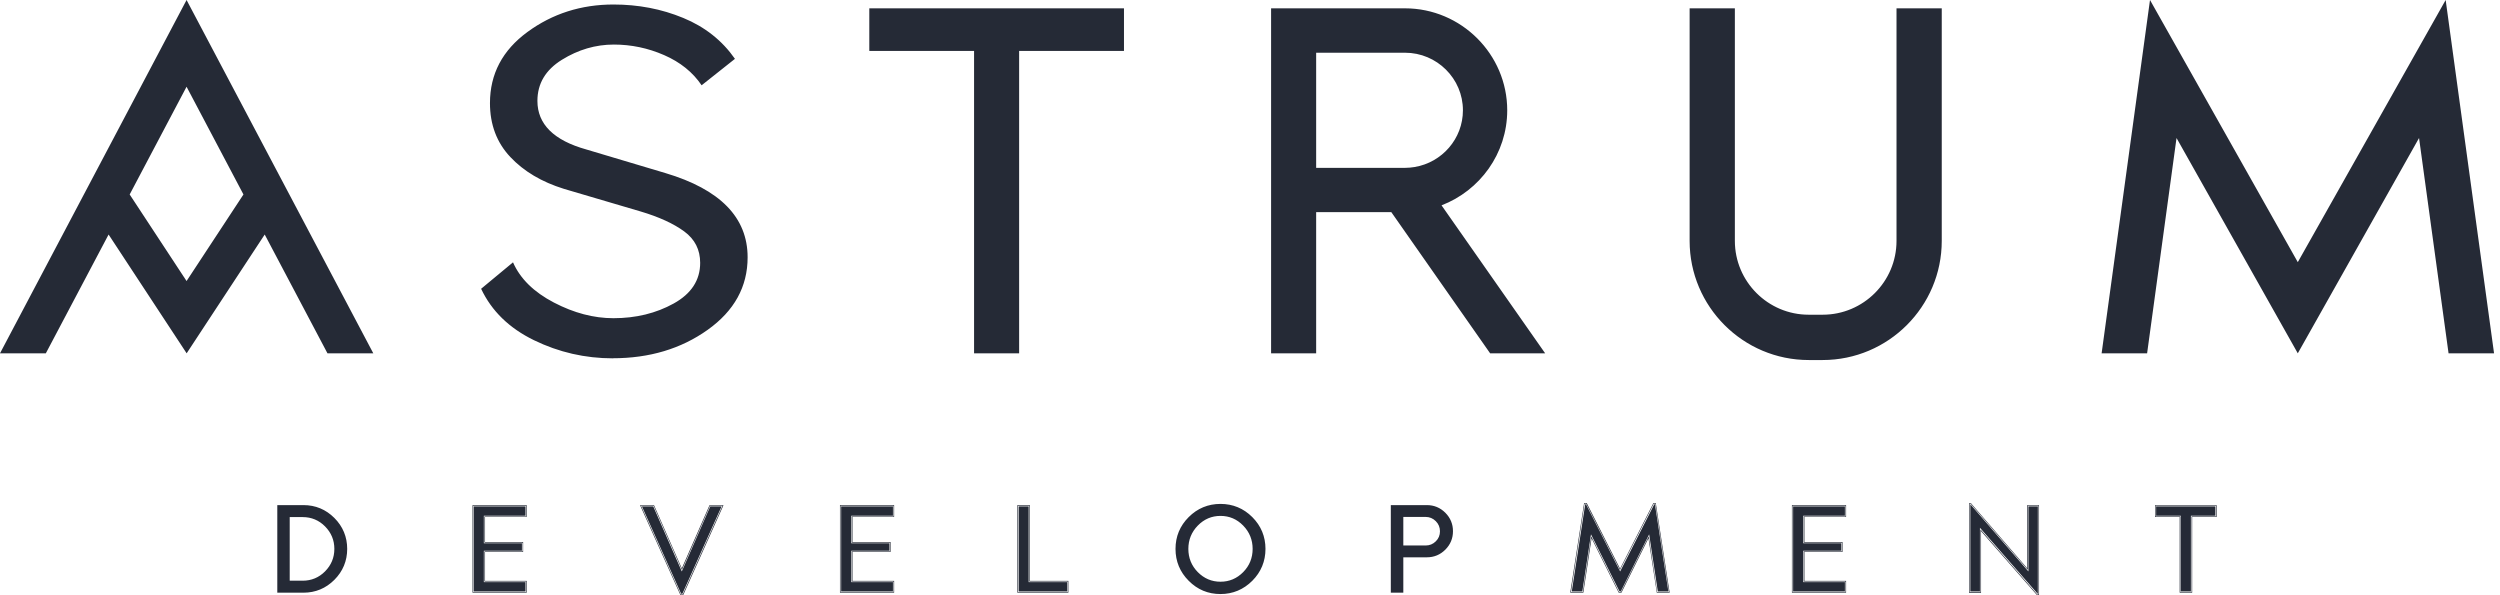 <svg width="294" height="70" viewBox="0 0 294 70" fill="none" xmlns="http://www.w3.org/2000/svg">
<path d="M32.68 69.63V59.48H35.68C37.08 59.48 38.28 59.97 39.27 60.97C40.26 61.96 40.76 63.16 40.76 64.56C40.76 65.96 40.27 67.16 39.27 68.15C38.28 69.14 37.08 69.64 35.68 69.64H32.68V69.63ZM33.99 68.36H35.59C36.64 68.36 37.53 67.99 38.27 67.24C39.01 66.5 39.38 65.6 39.38 64.55C39.38 63.5 39.01 62.61 38.27 61.86C37.53 61.11 36.63 60.74 35.59 60.74H33.99V68.35V68.36ZM35.68 69.7H32.61V59.4H35.68C37.1 59.4 38.32 59.91 39.32 60.91C40.32 61.91 40.83 63.14 40.83 64.55C40.83 65.96 40.32 67.19 39.32 68.19C38.32 69.19 37.1 69.7 35.68 69.7ZM32.75 69.56H35.68C37.06 69.56 38.25 69.07 39.22 68.1C40.19 67.13 40.68 65.94 40.68 64.56C40.68 63.18 40.19 61.99 39.22 61.02C38.25 60.05 37.06 59.56 35.68 59.56H32.75V69.57V69.56ZM35.6 68.43H33.93V60.67H35.6C36.66 60.67 37.58 61.05 38.33 61.81C39.08 62.57 39.46 63.49 39.46 64.55C39.46 65.61 39.08 66.54 38.33 67.29C37.58 68.05 36.66 68.43 35.6 68.43ZM34.07 68.29H35.6C36.62 68.29 37.51 67.92 38.23 67.19C38.95 66.46 39.32 65.58 39.32 64.55C39.32 63.52 38.95 62.64 38.23 61.91C37.51 61.18 36.62 60.81 35.6 60.81H34.07V68.28V68.29ZM61.87 69.63V68.39H56.97V64.84H61.46V63.82H56.97V60.72H61.87V59.48H55.64V69.63H61.87ZM61.94 69.7H55.57V59.4H61.94V60.78H57.04V63.74H61.52V64.91H57.04V68.31H61.94V69.69V69.7ZM55.71 69.56H61.8V68.46H56.9V64.77H61.38V63.89H56.9V60.65H61.8V59.55H55.71V69.56ZM80.3 69.89L84.97 59.48H83.49L80.19 67.02L76.87 59.48H75.38L80.05 69.89H80.3ZM80.35 69.96H80.01L79.99 69.92L75.27 59.41H76.91L76.93 59.45L80.18 66.84L83.44 59.41H85.08L85.04 59.51L80.35 69.97V69.96ZM80.1 69.82H80.25L84.86 59.55H83.53L80.18 67.2L76.82 59.55H75.49L80.1 69.82ZM105.08 69.63V68.39H100.18V64.84H104.66V63.82H100.18V60.72H105.08V59.48H98.85V69.63H105.08ZM105.15 69.7H98.78V59.4H105.15V60.78H100.25V63.74H104.73V64.91H100.25V68.31H105.15V69.69V69.7ZM98.92 69.56H105.01V68.46H100.11V64.77H104.6V63.89H100.11V60.65H105.01V59.55H98.92V69.56ZM125.57 69.63V68.39H121.04V59.48H119.71V69.63H125.57ZM125.64 69.7H119.64V59.4H121.11V68.31H125.64V69.69V69.7ZM119.79 69.56H125.5V68.46H120.97V59.55H119.79V69.56ZM147.22 68.25C146.2 69.27 144.97 69.79 143.53 69.79C142.09 69.79 140.86 69.28 139.84 68.25C138.82 67.23 138.31 65.99 138.31 64.55C138.31 63.11 138.82 61.88 139.84 60.86C140.86 59.84 142.09 59.33 143.53 59.33C144.97 59.33 146.2 59.84 147.22 60.86C148.24 61.88 148.75 63.11 148.75 64.55C148.75 65.99 148.24 67.23 147.22 68.25ZM140.81 67.34C141.56 68.11 142.47 68.49 143.53 68.49C144.59 68.49 145.49 68.11 146.25 67.34C147 66.57 147.38 65.64 147.38 64.56C147.38 63.48 147 62.54 146.25 61.77C145.5 60.99 144.59 60.61 143.53 60.61C142.47 60.61 141.57 61 140.81 61.77C140.05 62.54 139.68 63.47 139.68 64.56C139.68 65.65 140.06 66.57 140.81 67.34ZM143.53 69.86C142.07 69.86 140.82 69.34 139.79 68.3C138.76 67.27 138.24 66.01 138.24 64.55C138.24 63.09 138.76 61.84 139.79 60.81C140.82 59.78 142.08 59.26 143.53 59.26C144.98 59.26 146.24 59.78 147.27 60.81C148.3 61.84 148.82 63.1 148.82 64.55C148.82 66 148.3 67.27 147.27 68.3C146.24 69.33 144.98 69.86 143.53 69.86ZM143.53 59.4C142.11 59.4 140.89 59.91 139.89 60.91C138.89 61.91 138.38 63.14 138.38 64.55C138.38 65.96 138.89 67.19 139.89 68.2C140.89 69.21 142.11 69.72 143.53 69.72C144.95 69.72 146.17 69.21 147.17 68.2C148.17 67.19 148.68 65.97 148.68 64.55C148.68 63.13 148.17 61.91 147.17 60.91C146.17 59.91 144.95 59.4 143.53 59.4ZM143.53 68.56C142.46 68.56 141.53 68.16 140.76 67.39C139.99 66.61 139.61 65.66 139.61 64.56C139.61 63.46 140 62.5 140.76 61.72C141.52 60.93 142.46 60.54 143.53 60.54C144.6 60.54 145.53 60.94 146.3 61.72C147.07 62.5 147.45 63.46 147.45 64.56C147.45 65.66 147.06 66.61 146.3 67.39C145.53 68.17 144.6 68.56 143.53 68.56ZM143.53 60.67C142.5 60.67 141.6 61.05 140.86 61.81C140.12 62.57 139.75 63.49 139.75 64.55C139.75 65.61 140.12 66.53 140.86 67.28C141.6 68.03 142.49 68.41 143.53 68.41C144.57 68.41 145.46 68.03 146.2 67.28C146.94 66.53 147.31 65.61 147.31 64.55C147.31 63.49 146.94 62.57 146.2 61.81C145.46 61.05 144.57 60.67 143.53 60.67ZM163.63 69.63V59.48H167.8C168.63 59.48 169.33 59.77 169.92 60.36C170.51 60.95 170.8 61.65 170.8 62.48C170.8 63.31 170.51 64.01 169.92 64.6C169.33 65.19 168.63 65.48 167.8 65.48H164.96V69.63H163.63ZM164.96 64.22H167.66C168.15 64.22 168.57 64.05 168.91 63.71C169.25 63.37 169.42 62.96 169.42 62.48C169.42 62 169.25 61.59 168.91 61.24C168.57 60.89 168.15 60.72 167.66 60.72H164.96V64.23V64.22ZM165.03 69.7H163.56V59.4H167.8C168.64 59.4 169.37 59.7 169.97 60.3C170.57 60.9 170.87 61.63 170.87 62.47C170.87 63.31 170.57 64.04 169.97 64.64C169.37 65.24 168.64 65.54 167.8 65.54H165.03V69.69V69.7ZM163.7 69.56H164.88V65.41H167.79C168.59 65.41 169.29 65.12 169.86 64.55C170.43 63.98 170.72 63.28 170.72 62.48C170.72 61.68 170.43 60.98 169.86 60.41C169.29 59.84 168.59 59.55 167.79 59.55H163.69V69.56H163.7ZM167.65 64.29H164.88V60.64H167.65C168.16 60.64 168.6 60.82 168.95 61.18C169.3 61.54 169.48 61.97 169.48 62.47C169.48 62.97 169.3 63.4 168.95 63.75C168.6 64.1 168.16 64.28 167.65 64.28V64.29ZM165.03 64.15H167.65C168.12 64.15 168.52 63.99 168.85 63.66C169.18 63.34 169.34 62.94 169.34 62.48C169.34 62.02 169.18 61.62 168.85 61.29C168.52 60.96 168.12 60.79 167.65 60.79H165.03V64.15ZM186.14 69.63L187.13 63.07L190.4 69.63H190.63L193.89 63.07L194.88 69.63H196.27L194.67 59.23H194.48L190.51 67.03L186.54 59.23H186.34L184.74 69.63H186.13H186.14ZM196.36 69.7H194.83V69.64L193.86 63.3L190.68 69.7H190.36L190.34 69.66L187.17 63.3L186.2 69.7H184.67V69.62L186.29 59.16H186.6L186.62 59.2L190.52 66.88L194.44 59.16H194.73V59.22L196.35 69.7H196.36ZM194.96 69.56H196.2L194.62 59.31H194.54L190.53 67.2L186.52 59.31H186.42L184.84 69.56H186.08L187.1 62.84L190.46 69.56H190.6L193.94 62.84L194.96 69.56ZM217.03 69.63V68.39H212.13V64.84H216.61V63.82H212.13V60.72H217.03V59.48H210.8V69.63H217.03ZM217.1 69.7H210.73V59.4H217.1V60.78H212.2V63.74H216.68V64.91H212.2V68.31H217.1V69.69V69.7ZM210.87 69.56H216.96V68.46H212.06V64.77H216.54V63.89H212.06V60.65H216.96V59.55H210.87V69.56ZM239.72 69.92V59.48H238.47V67.01L231.76 59.25H231.63V69.63H232.9V62.26L239.59 69.92H239.72ZM239.79 69.99H239.56L239.54 69.97L232.97 62.46V69.71H231.56V59.18H231.79L231.81 59.21L238.39 66.82V59.41H239.79V69.99ZM239.62 69.85H239.65V59.55H238.54V67.2L231.73 59.32H231.71V69.56H232.84V62.07L232.97 62.21L239.64 69.84L239.62 69.85ZM257.73 69.63V60.72H260.61V59.48H253.5V60.72H256.4V69.63H257.73ZM257.8 69.7H256.33V60.79H253.43V59.41H260.68V60.79H257.8V69.7ZM256.47 69.56H257.65V60.65H260.53V59.55H253.56V60.65H256.46V69.56H256.47ZM72.07 42.13C76.37 42.13 80.09 41.02 83.22 38.79C86.35 36.56 87.92 33.72 87.92 30.26C87.92 25.57 84.69 22.27 78.24 20.35L68.96 17.58C65.12 16.51 63.2 14.6 63.2 11.87C63.2 9.83 64.16 8.22 66.08 7.03C68 5.84 70.04 5.24 72.19 5.24C74.23 5.24 76.2 5.65 78.1 6.48C80 7.31 81.47 8.49 82.51 10.03L86.43 6.92C84.93 4.77 82.9 3.16 80.35 2.11C77.79 1.05 75.06 0.53 72.14 0.53C68.34 0.53 64.96 1.61 62.03 3.76C59.09 5.91 57.62 8.7 57.62 12.12C57.62 14.66 58.42 16.77 60.01 18.46C61.6 20.15 63.71 21.4 66.32 22.21L75.31 24.86C77.5 25.51 79.22 26.3 80.47 27.22C81.72 28.14 82.34 29.37 82.34 30.91C82.34 32.95 81.3 34.54 79.23 35.69C77.16 36.84 74.79 37.42 72.14 37.42C69.83 37.42 67.5 36.81 65.14 35.58C62.78 34.35 61.17 32.77 60.33 30.85L56.58 33.96C57.81 36.57 59.88 38.59 62.8 40.01C65.72 41.43 68.81 42.14 72.08 42.14M132.18 0.98H102.23V5.99H114.55V41.55H119.85V5.99H132.18V0.98ZM169.52 24.15C174.03 22.42 177.25 18.06 177.25 12.97C177.25 6.38 171.84 0.98 165.23 0.98H149.48V41.55H154.78V24.95H163.62L175.24 41.55H181.71L169.52 24.14V24.15ZM154.78 19.74V6.2H165.23C168.98 6.2 172.04 9.24 172.04 12.97C172.04 16.32 169.58 19.1 166.37 19.64C166 19.7 165.62 19.74 165.23 19.74H154.78ZM214.34 42.34C222.06 42.34 228.35 36.06 228.35 28.33V0.98H223.03V28.33C223.03 33.12 219.13 37.01 214.35 37.01H212.7C207.91 37.01 204.02 33.11 204.02 28.33V0.98H198.7V28.33C198.7 36.05 204.98 42.34 212.71 42.34H214.36M287.61 0L270.22 30.83L252.84 0L247.15 41.55H252.5L255.96 16.23L270.22 41.55L284.48 16.23L287.95 41.55H293.3L287.61 0ZM0 41.55H5.39L12.77 27.58L21.95 41.55L31.13 27.58L38.51 41.55H43.9L21.94 0L0 41.55ZM21.94 33.05L15.25 22.87L21.94 10.2L28.63 22.87L21.94 33.05Z" fill="#252A36"/>
</svg>
